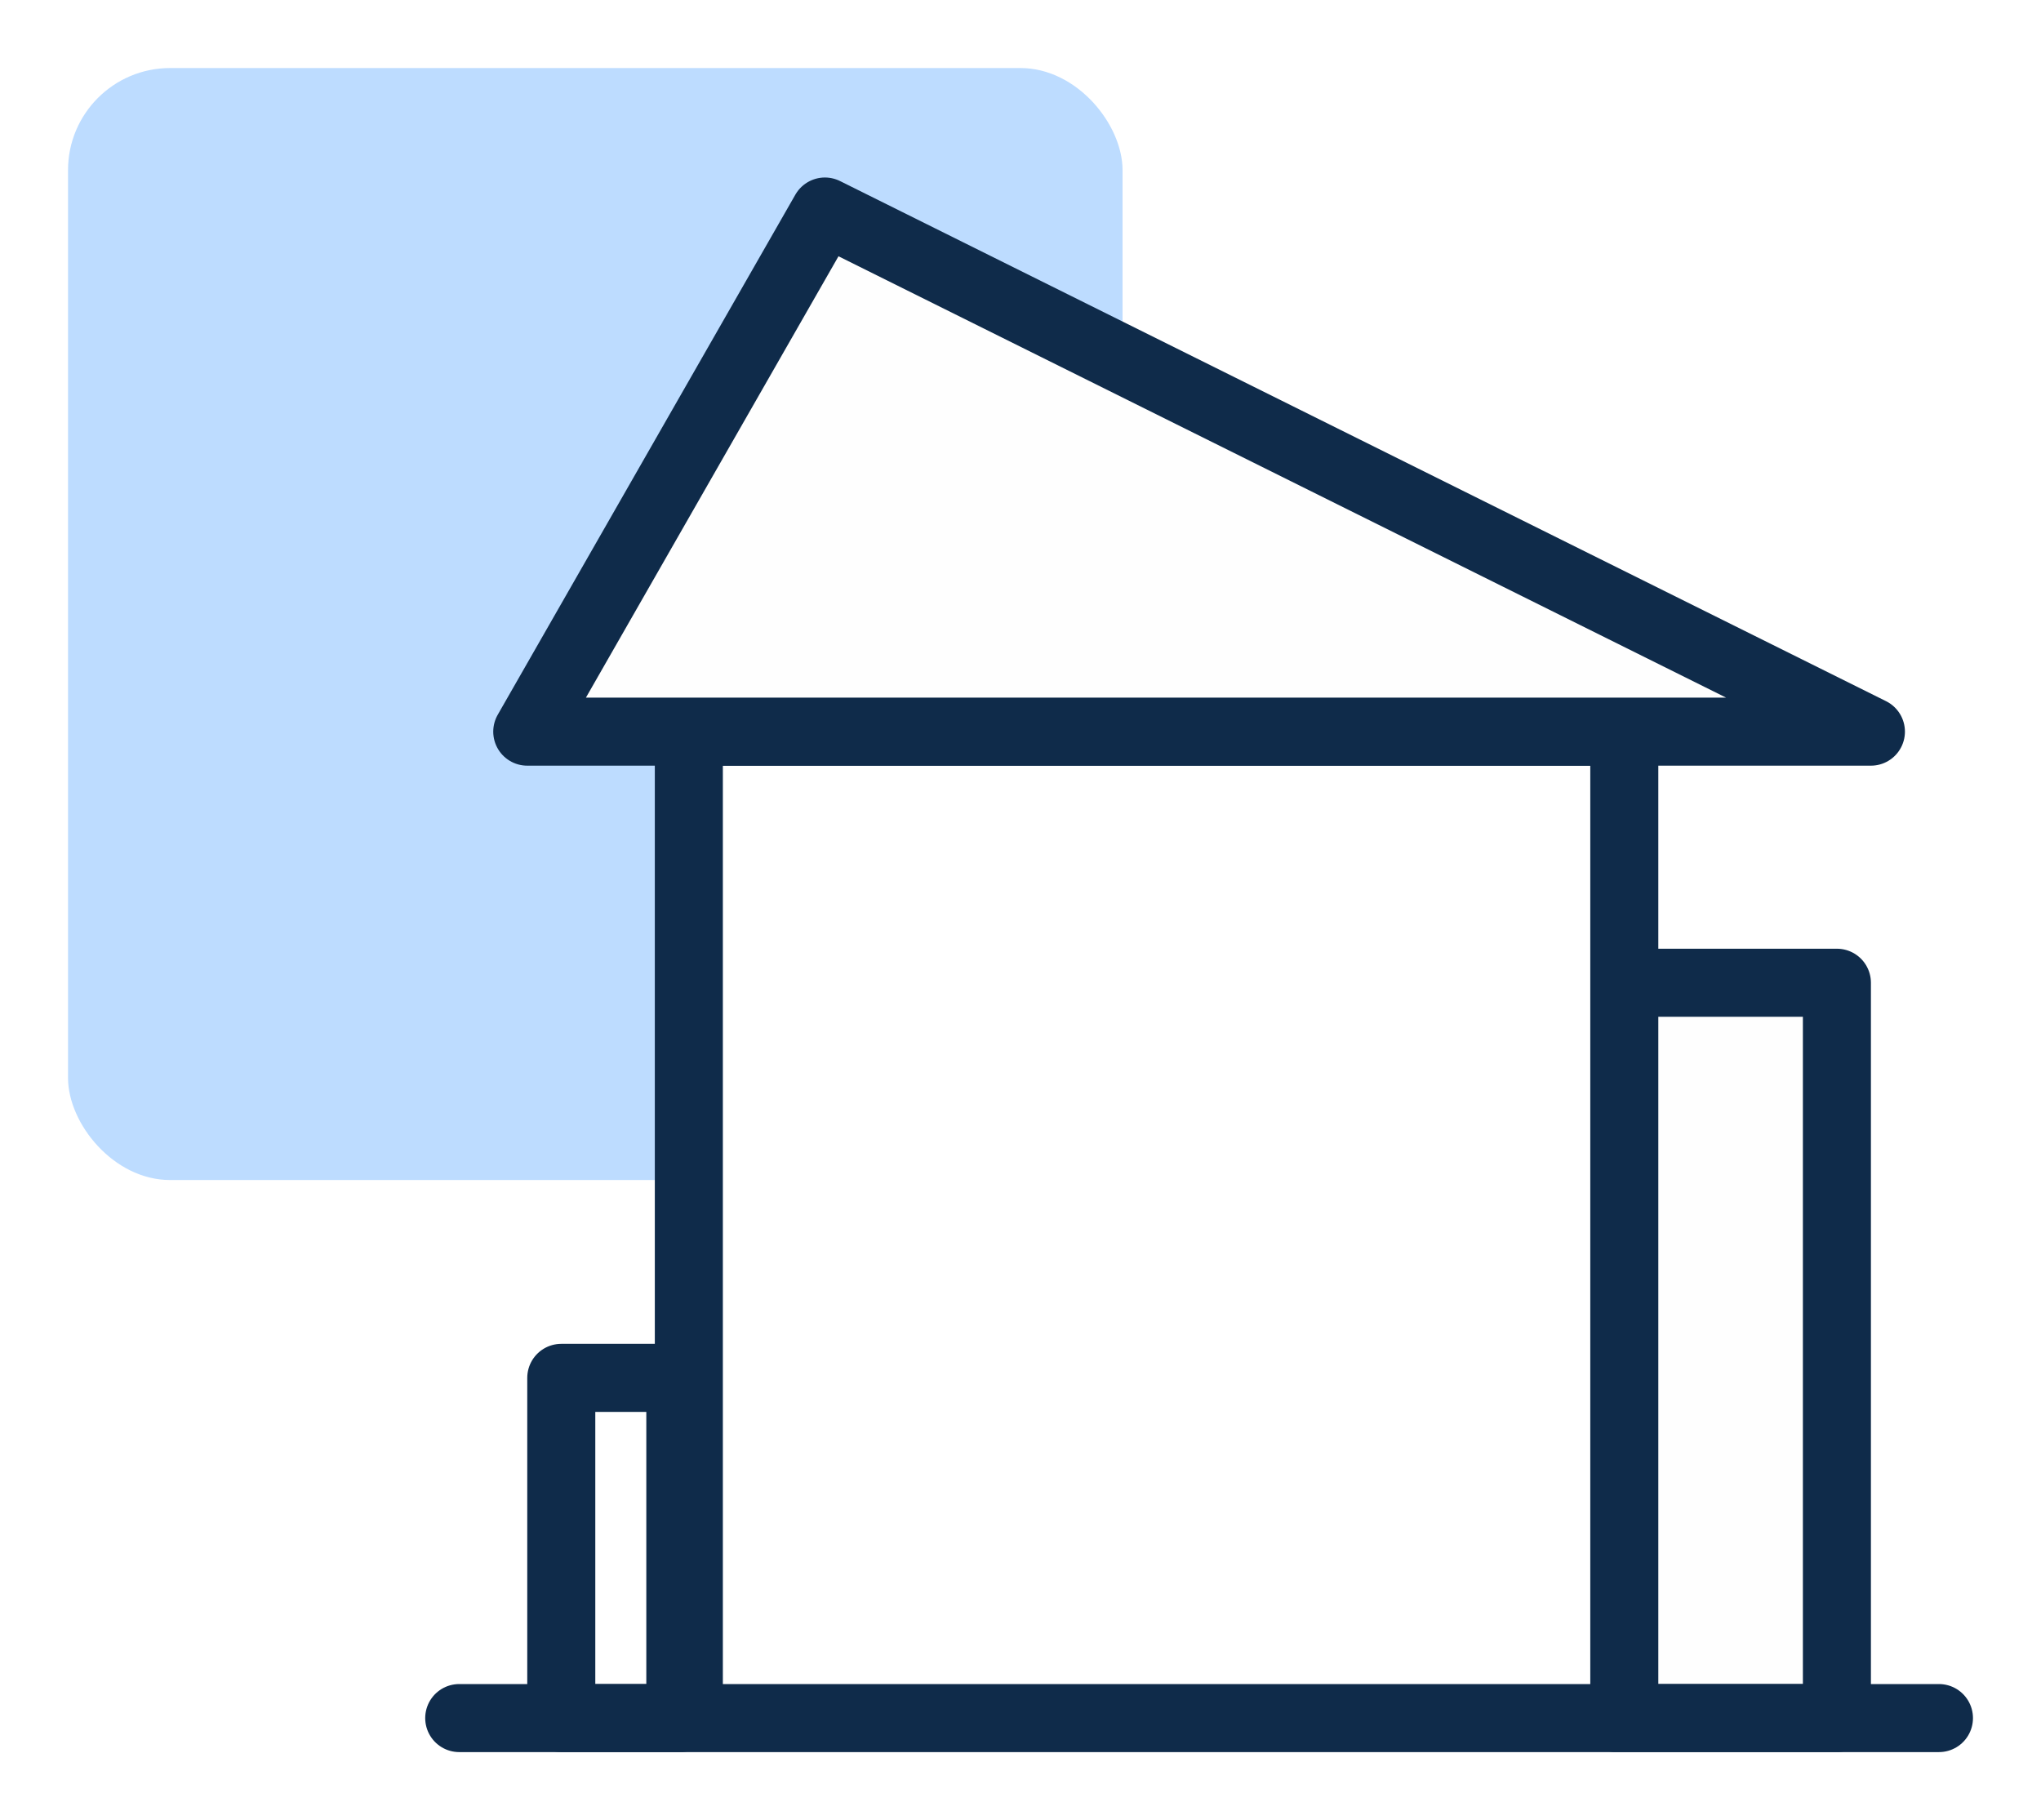 <svg width="120" height="107" viewBox="0 0 120 107" fill="none" xmlns="http://www.w3.org/2000/svg">
<g filter="url(#filter0_d_1_188)">
<rect opacity="0.3" x="4" width="62" height="65.37" rx="6" fill="#2289FF"/>
<rect x="33" y="77" width="7" height="20" fill="white" stroke="#0F2B4A" stroke-width="4" stroke-linecap="round" stroke-linejoin="round"/>
<rect x="95" y="53.772" width="13" height="43.228" fill="#FEFEFE" stroke="#0F2B4A" stroke-width="4" stroke-linecap="round" stroke-linejoin="round"/>
<path d="M40.5 39.011V97H95.5V39.011H40.5Z" fill="white"/>
<path d="M27 97H40.5M114 97H95.5M40.5 97V39.011H95.5V97M40.5 97H95.5" stroke="#0F2B4A" stroke-width="4" stroke-linecap="round" stroke-linejoin="round"/>
<path d="M31 39.011H40.5H110L48.5 8.435L31 39.011Z" fill="#FEFEFE" stroke="#0F2B4A" stroke-width="4" stroke-linecap="round" stroke-linejoin="round"/>
</g>
<defs>
<filter id="filter0_d_1_188" x="0" y="0" width="120" height="107" filterUnits="userSpaceOnUse" color-interpolation-filters="sRGB">
<feFlood flood-opacity="0" result="BackgroundImageFix"/>
<feColorMatrix in="SourceAlpha" type="matrix" values="0 0 0 0 0 0 0 0 0 0 0 0 0 0 0 0 0 0 127 0" result="hardAlpha"/>
<feOffset dy="4"/>
<feGaussianBlur stdDeviation="2"/>
<feComposite in2="hardAlpha" operator="out"/>
<feColorMatrix type="matrix" values="0 0 0 0 0 0 0 0 0 0 0 0 0 0 0 0 0 0 0.25 0"/>
<feBlend mode="normal" in2="BackgroundImageFix" result="effect1_dropShadow_1_188"/>
<feBlend mode="normal" in="SourceGraphic" in2="effect1_dropShadow_1_188" result="shape"/>
</filter>
</defs>
</svg>
